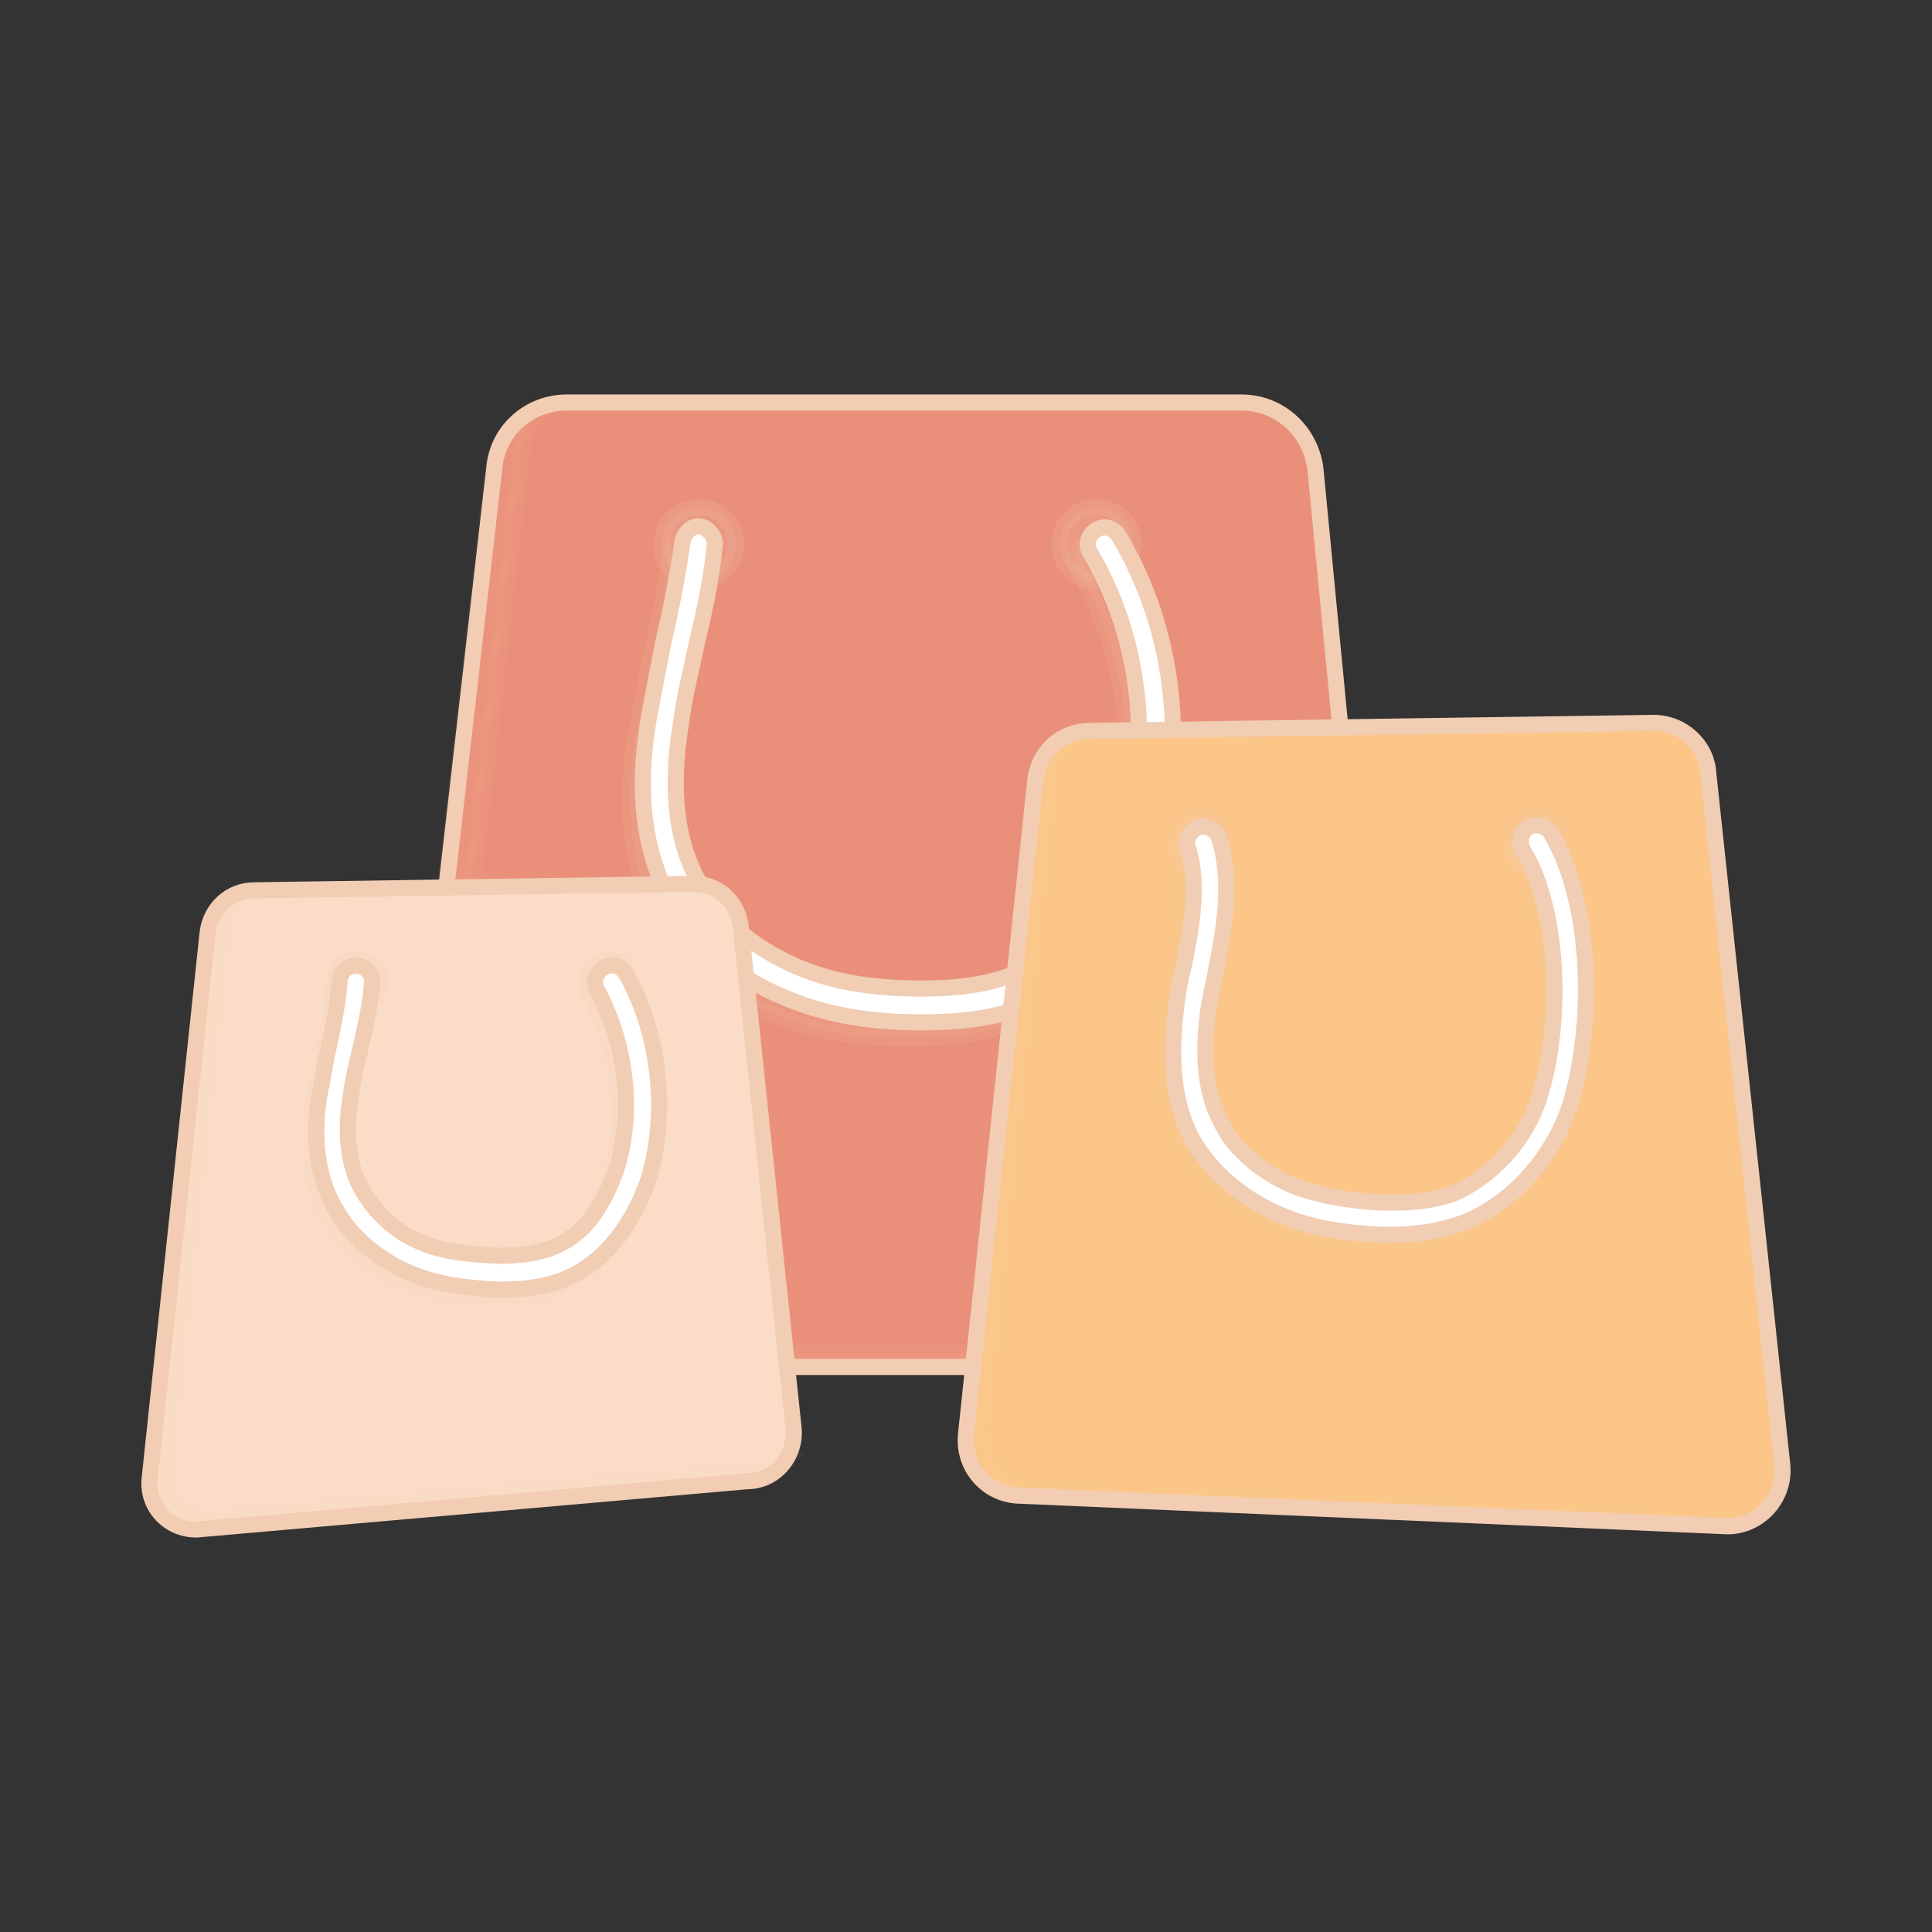 <svg xmlns="http://www.w3.org/2000/svg" xml:space="preserve" id="Layer_1" width="150" height="150" fill="#F1CDB3" stroke="#F1CDB3" version="1.1" viewBox="0 0 120 120"><rect x="0" y="0" width="120" height="120" fill="#333333" stroke="none"/><g id="SVGRepo_iconCarrier"><style>.st1,.st2,.st3{opacity:5.000000e-02;enable-background:new}.st2,.st3{opacity:.1}.st3{opacity:.15}.st4{fill:#fff}</style><g id="Bag_2"><path d="M77.1 25H35.2c-2.3 0-4.3 1.7-4.5 4.1l-5.8 50.7c-.3 2.7 1.8 5.1 4.5 5.1H82c2.7 0 4.8-2.3 4.6-5l-4.9-50.8c-.3-2.3-2.2-4.1-4.6-4.1z" style="fill:#ea907a"/><path d="M83.7 84H31.1c-2.7 0-4.8-2.4-4.5-5.1l5.8-50.7c.1-1.2.6-2.2 1.4-2.9-1.7.5-3 2-3.2 3.9l-5.8 50.7c-.3 2.7 1.8 5.1 4.5 5.1H82c1.2 0 2.2-.5 3-1.2-.4.1-.8.2-1.3.2z" class="st1"/><path d="M56.4 64.5c-3.3 0-6.1-.5-8.6-1.6-2.9-1.2-5.4-3.3-6.8-5.7-1.8-3.1-2.3-6.9-1.5-11.6.3-1.6.6-3.2.9-4.7.5-2.1.9-4.2 1.2-6.3.1-.5.6-1 1.1-.9s.9.6.9 1.1c-.2 2.2-.7 4.4-1.2 6.5-.3 1.5-.7 3-.9 4.6-.7 4.2-.3 7.6 1.3 10.2 1.2 2.1 3.3 3.8 5.8 4.9 2.3 1 4.8 1.4 7.8 1.4 2.2 0 4.9-.2 7.2-1.6 3-1.7 4.5-5 5.3-7.4 1.9-5.9 1.2-12.7-2-18.1-.3-.5-.1-1.1.4-1.4.5-.3 1.1-.1 1.4.4 3.5 5.9 4.3 13.2 2.2 19.7-.9 2.8-2.6 6.5-6.1 8.6-2.9 1.7-6 1.9-8.4 1.9z" class="st2"/><circle cx="43.4" cy="33.8" r="2.3" class="st3"/><circle cx="68.1" cy="33.8" r="2.3" class="st3"/><path d="M57.2 63.5c-3.3 0-6.1-.5-8.6-1.6-2.9-1.2-5.4-3.3-6.8-5.7-1.8-3.1-2.3-6.9-1.5-11.6.3-1.6.6-3.2.9-4.7.5-2.1.9-4.2 1.2-6.3.1-.5.6-1 1.1-.9s.9.6.9 1.1c-.2 2.2-.7 4.4-1.2 6.5-.3 1.5-.7 3-.9 4.6-.7 4.2-.3 7.6 1.3 10.2 1.2 2.1 3.3 3.8 5.8 4.9 2.3 1 4.8 1.4 7.8 1.4 2.2 0 4.9-.2 7.2-1.6 3-1.7 4.5-5 5.3-7.4 1.9-5.9 1.2-12.7-2-18.1-.3-.5-.1-1.1.4-1.4.5-.3 1.1-.1 1.4.4 3.5 5.9 4.3 13.2 2.2 19.7-.9 2.8-2.6 6.5-6.1 8.6-2.9 1.7-6 1.9-8.4 1.9z" class="st4"/></g><g id="Bag_3"><path d="m43.1 54.9-27.3.4c-1.5 0-2.7 1.1-2.9 2.6L9.3 91.8c-.2 1.7 1.1 3.2 2.9 3.2l34.2-3c1.7 0 3-1.5 2.9-3.2L46 57.5c-.2-1.5-1.4-2.6-2.9-2.6z" style="fill:#fadcc7"/><path d="m47.4 91.2-34.2 3c-1.8 0-3.1-1.5-2.9-3.2l3.6-33.9c.1-.6.3-1.1.7-1.5-.9.4-1.5 1.3-1.7 2.3L9.3 91.8c-.2 1.7 1.1 3.2 2.9 3.2l34.2-3c.9 0 1.7-.4 2.2-1-.4.1-.8.2-1.2.2z" class="st1"/><path d="M30.5 80.6c-1.9-.1-3.8-.3-5.6-1.1-1.8-.8-3.4-2.1-4.4-3.8-1.5-2.5-1.4-5.4-1-7.5.2-.9.3-1.8.5-2.6.3-1.4.6-2.8.7-4.2 0-.5.5-1 1.1-.9.5 0 1 .5.9 1.1-.1 1.5-.5 3-.8 4.4-.2.8-.4 1.7-.5 2.5-.3 1.7-.4 4.2.8 6.1.8 1.3 2 2.4 3.4 3 1.5.7 3.2.8 4.9.9 1.9 0 3.2-.3 4.2-.9 1.4-.8 2.4-2.3 3.2-4.5 1.1-3.6.6-7.7-1.2-11.1-.3-.5-.1-1.1.4-1.4.5-.3 1.1-.1 1.4.4 2.1 3.8 2.6 8.6 1.4 12.7-.9 2.6-2.3 4.5-4 5.6-1.8 1.1-3.8 1.3-5.4 1.3z" class="st2"/><circle cx="22.2" cy="61" r="1.4" class="st3"/><circle cx="37.8" cy="61" r="1.4" class="st3"/><path d="M30.9 80.1c-1.9-.1-3.8-.3-5.6-1.1-1.8-.8-3.4-2.1-4.4-3.8-1.5-2.5-1.4-5.4-1-7.5.2-.9.3-1.8.5-2.6.3-1.4.6-2.8.7-4.2 0-.5.5-1 1.1-.9.5 0 1 .5.9 1.1-.1 1.5-.5 3-.8 4.4-.2.8-.4 1.7-.5 2.5-.3 1.7-.4 4.2.8 6.1.8 1.3 2 2.4 3.4 3 1.5.7 3.2.8 4.9.9 1.9 0 3.2-.3 4.2-.9 1.4-.8 2.4-2.3 3.2-4.5 1.1-3.6.6-7.7-1.2-11.1-.3-.5-.1-1.1.4-1.4.5-.3 1.1-.1 1.4.4 2.1 3.8 2.6 8.6 1.4 12.7-.9 2.6-2.3 4.5-4 5.6-1.8 1.2-3.8 1.3-5.4 1.3z" class="st4"/></g><path d="m102.7 44.9-35 .5c-1.8 0-3.2 1.3-3.4 3.1L60 89.1c-.2 2.1 1.4 3.8 3.4 3.8l43.9 1.9c2 0 3.6-1.8 3.4-3.8l-4.6-43c-.1-1.7-1.6-3.1-3.4-3.1z" style="fill:#fbc687"/><path d="m108.6 94.3-43.9-1.9c-2 0-3.6-1.7-3.4-3.8L65.6 48c.1-1.1.7-2 1.5-2.5-1.5.3-2.6 1.5-2.7 3L60 89.1c-.2 2.1 1.4 3.8 3.4 3.8l43.9 1.9c.7 0 1.3-.2 1.9-.6-.2 0-.4.1-.6.1z" class="st1"/><path d="M85.5 77.2c-2.7-.1-4.8-.5-6.6-1.3-2.3-1-4.1-2.6-5.2-4.4-1.3-2.2-1.6-5.1-1.1-8.8.1-.7.2-1.4.4-2.1.5-2.4 1-5.2.3-7.4-.2-.5.1-1.1.6-1.3s1.1.1 1.3.6c.9 2.7.3 5.9-.2 8.4-.1.7-.3 1.4-.4 2-.5 3.3-.2 5.7.9 7.6.8 1.5 2.4 2.8 4.2 3.6 1.5.6 3.4 1 5.9 1.1 1.7 0 3.7-.1 5.2-1.1 2-1.2 3.6-3.2 4.3-5.4 1.4-4.3 1.4-11.4-1-15.4-.3-.5-.1-1.1.3-1.4.5-.3 1.1-.1 1.4.3 2.7 4.5 2.7 12.2 1.2 17-.9 2.7-2.8 5.1-5.1 6.5-2 1.3-4.5 1.5-6.4 1.5z" class="st2"/><circle cx="74.7" cy="52.3" r="1.7" class="st3"/><circle cx="95.5" cy="52.3" r="1.7" class="st3"/><path d="M86 76.7c-2.7-.1-4.8-.5-6.6-1.3-2.3-1-4.1-2.6-5.2-4.4-1.3-2.2-1.6-5.1-1.1-8.8.1-.7.2-1.4.4-2.1.5-2.4 1-5.2.3-7.4-.2-.5.1-1.1.6-1.3s1.1.1 1.3.6c.9 2.7.3 5.9-.2 8.4-.1.7-.3 1.4-.4 2-.5 3.3-.2 5.7.9 7.6.8 1.5 2.4 2.8 4.2 3.6 1.5.6 3.4 1 5.9 1.1 1.7 0 3.7-.1 5.2-1.1 2-1.2 3.6-3.2 4.3-5.4 1.4-4.3 1.4-11.4-1-15.4-.3-.5-.1-1.1.3-1.4.5-.3 1.1-.1 1.4.3 2.7 4.5 2.7 12.2 1.2 17-.9 2.7-2.8 5.1-5.1 6.5-2.1 1.3-4.5 1.5-6.4 1.5z" class="st4"/></g></svg>